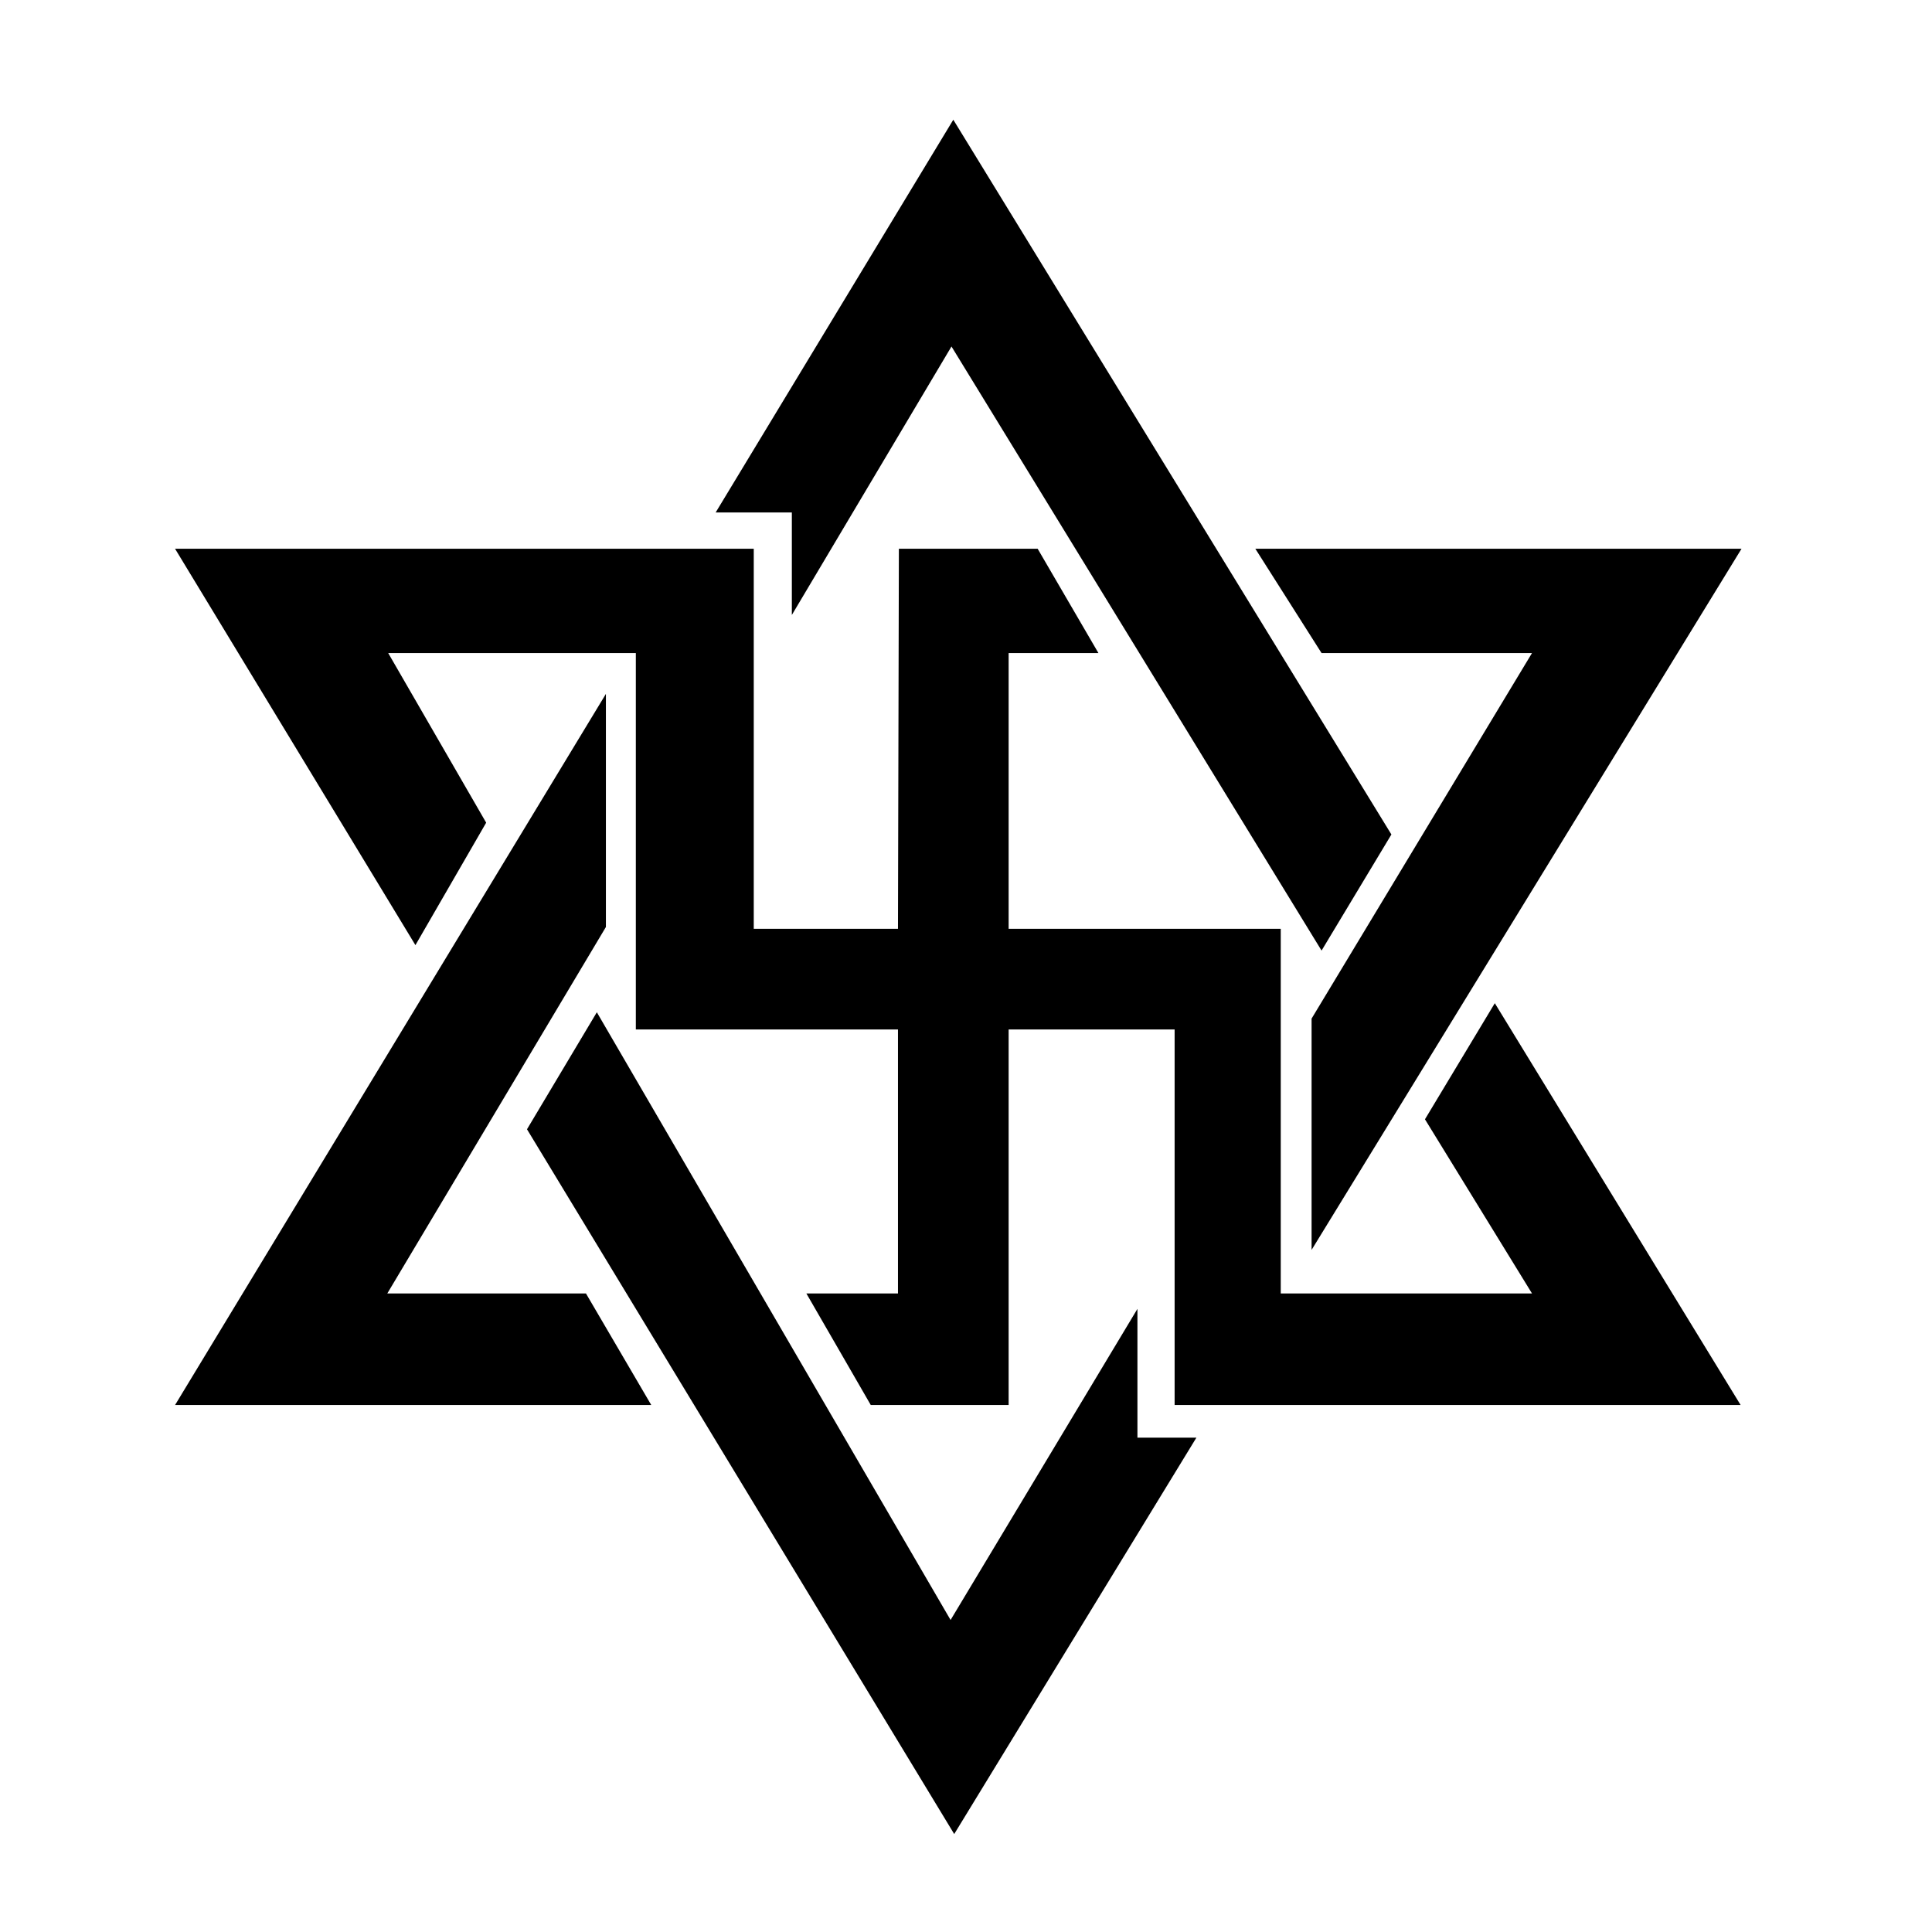 <?xml version="1.0" encoding="UTF-8"?>
<svg xmlns="http://www.w3.org/2000/svg" width="130" height="130"
viewBox="0 0 1920 2130" class="judonazim-logo-svg">

<path d="M1190,1549v-414h-183v414h-152l-71-123h101v-291h-289v-415h-273l108,187-78
135-265-437h638v419h159l1-419h153l67,115h-99v304h300v402h277l-118-192 77-128 271,443h-624z
M1279,605h536l-474,773v-255l243-403h-232l-73-115z
M563,765v257l-241,404h219l72,123h-525l475-784z
M684,565h84v113l176-296 408,666 77-128-483-788-262,433z
M553,1116l390,670 206-343v142h65l-267,437-471-777 77-129z"/>
</svg>
